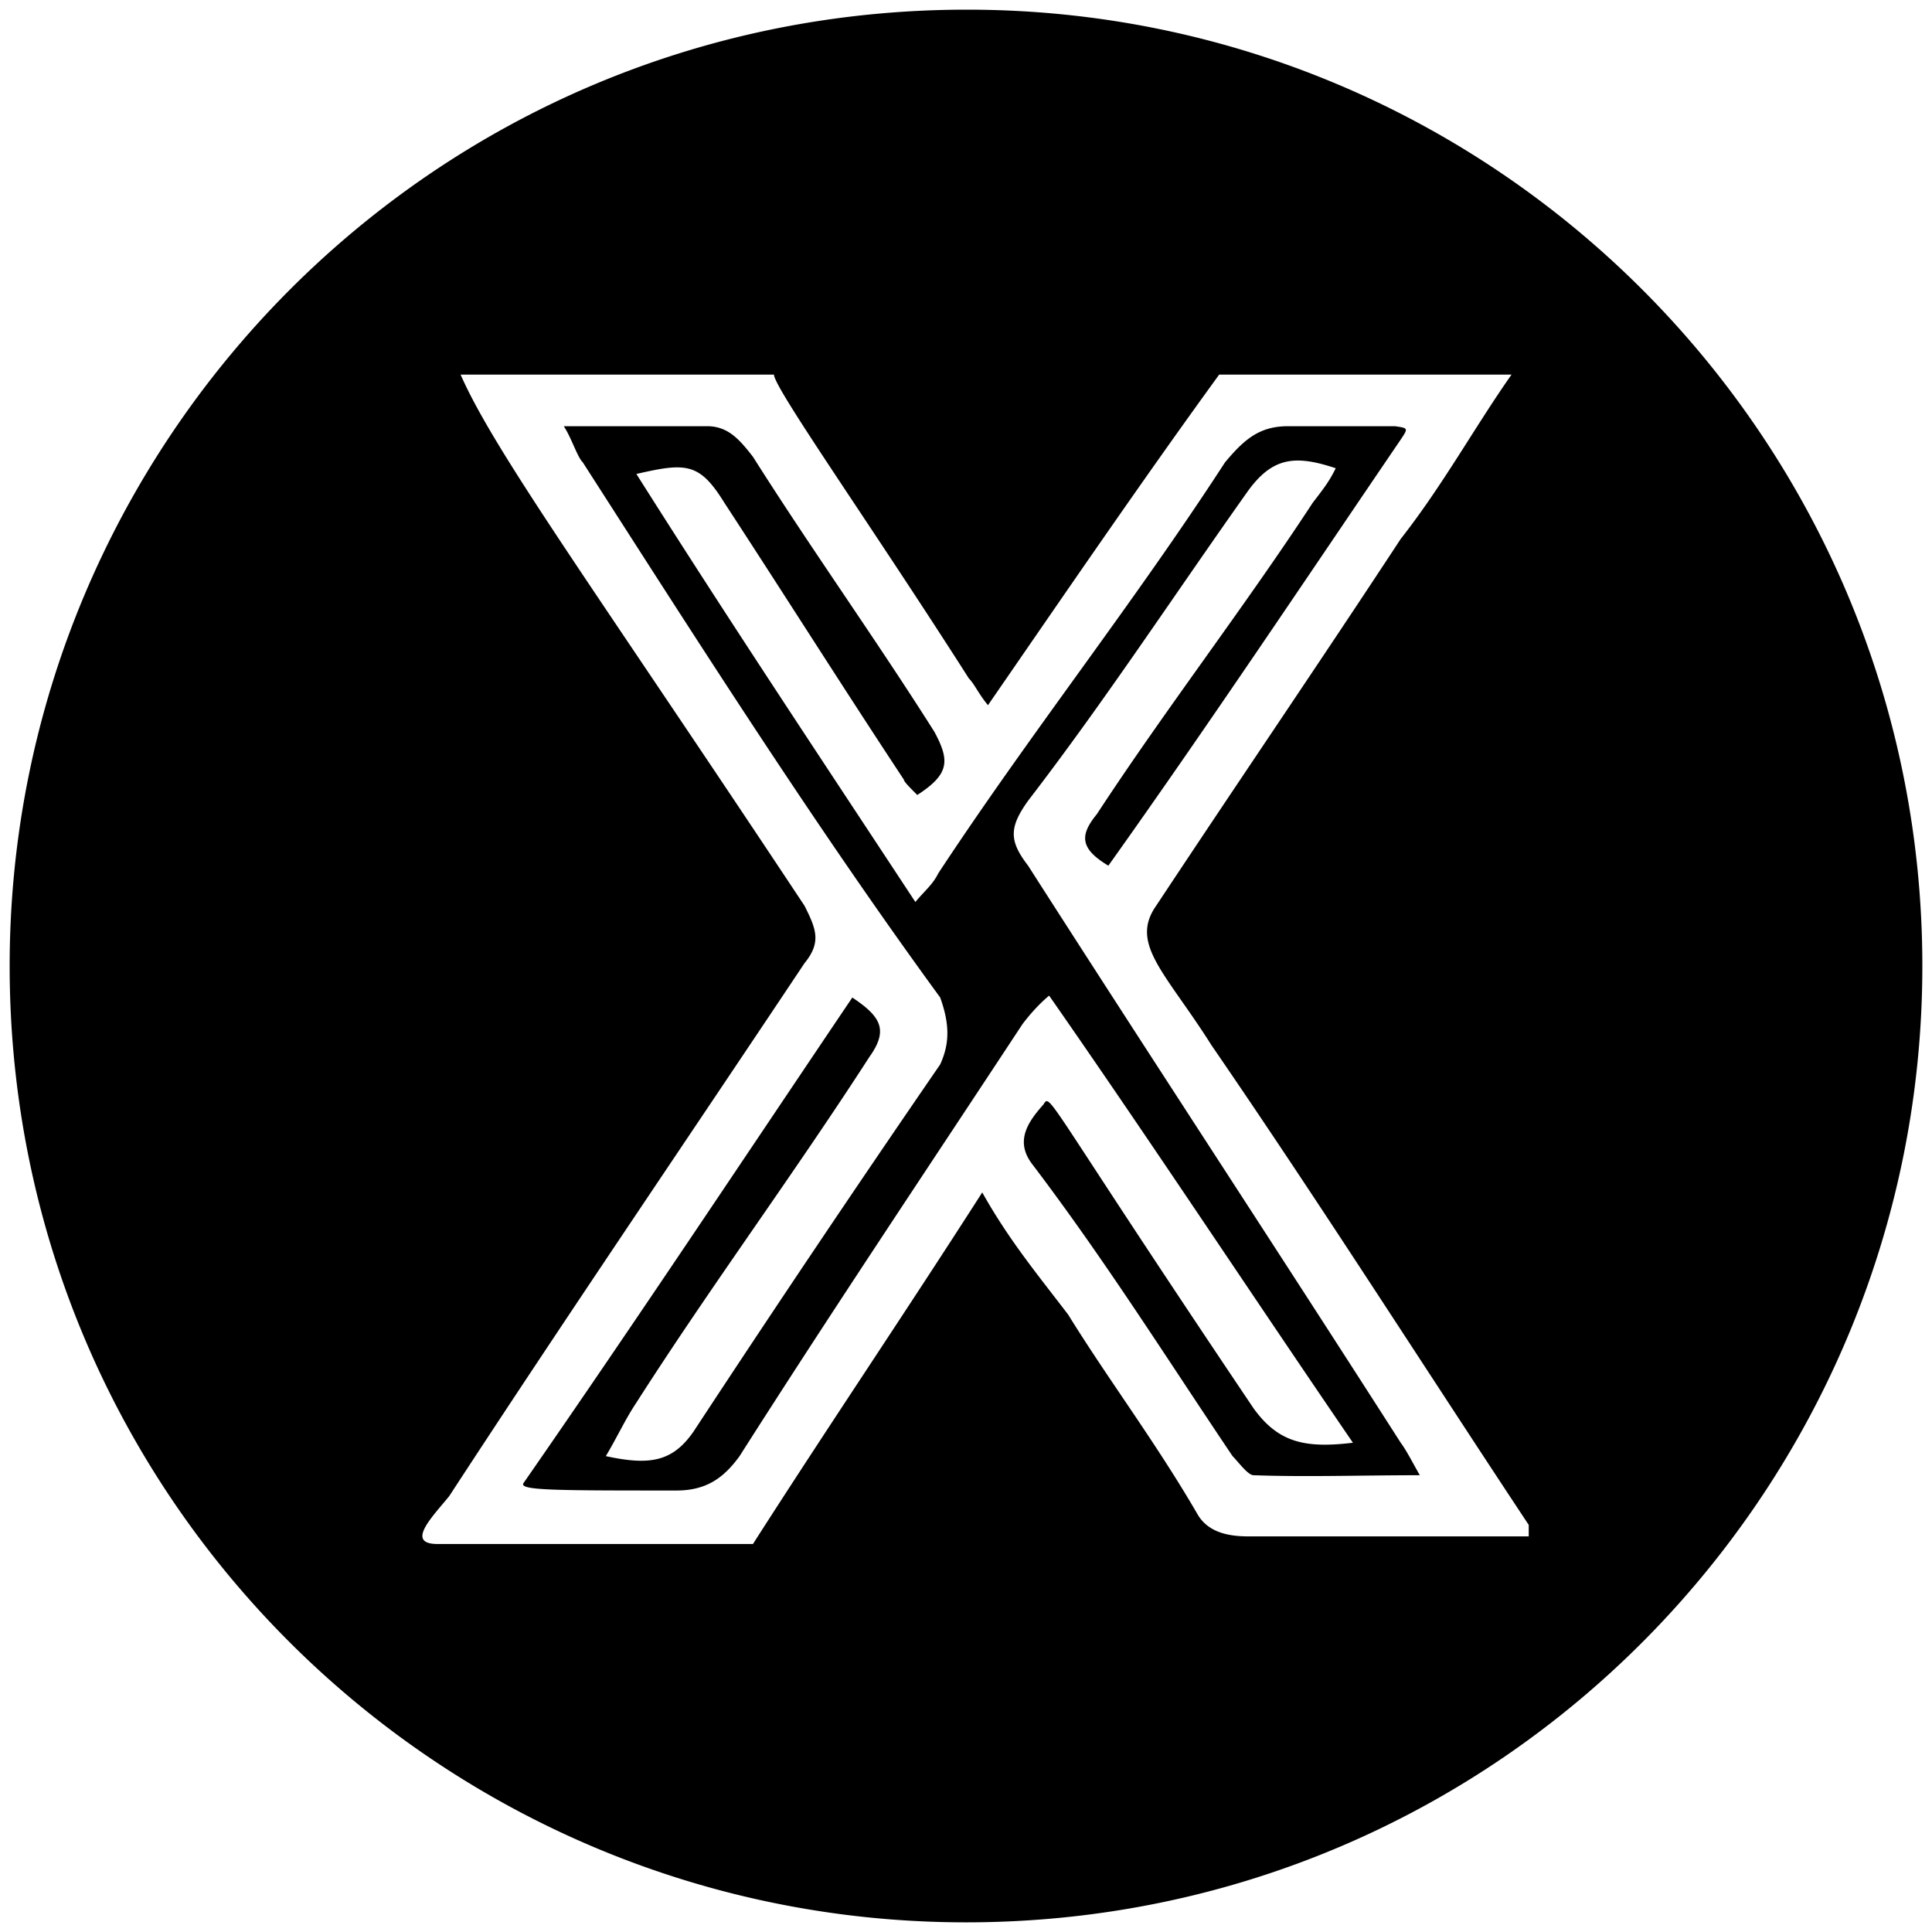 <svg xmlns="http://www.w3.org/2000/svg" viewBox="0 0 1000 1000"><path d="M500.496 5C223.572 5 5 229.506 5 500.002c0 276.43 224.506 495.001 495.002 495.001 276.43 0 495.001-224.506 495.001-495.001C995.003 226.539 773.464 5 500.496 5zM226.54 799.178c-16.813 0-2.967-13.846 5.934-24.725 59.341-90.99 122.638-183.957 183.957-275.935 8.901-10.879 5.934-17.802 0-29.67C307.638 304.67 256.21 234.45 238.407 193.902h162.199c0 6.923 50.44 78.132 100.88 157.253 2.966 2.967 4.944 7.912 9.89 13.846 39.56-57.363 80.11-116.704 119.67-171.1h151.32c-18.792 26.704-35.605 57.364-57.364 85.056-41.538 63.297-84.066 125.605-126.593 189.89-13.847 19.781 4.945 34.616 28.681 72.199 56.374 82.088 109.78 166.154 164.176 248.242v5.934H645.881c-11.868 0-20.769-2.967-25.714-10.879-21.758-37.582-46.484-70.22-67.253-103.846-15.824-20.77-30.66-38.572-44.506-63.297-40.55 63.297-80.11 121.649-118.681 181.978zm44.506-31.648c-2.967 3.956 15.824 3.956 79.121 3.956 15.824 0 24.725-6.923 32.637-17.802 48.462-76.154 96.924-148.352 146.375-223.517 2.967-3.956 7.912-9.89 13.846-14.836 52.418 75.165 105.824 156.265 157.253 231.43-24.725 2.967-38.572 0-51.429-17.803-109.78-163.187-104.835-163.187-108.791-157.253-7.912 8.901-14.835 18.791-5.934 30.66 37.582 49.45 69.23 99.89 103.846 151.319 2.967 2.967 7.912 9.89 10.88 9.89 27.692.989 55.384 0 86.044 0-3.957-6.923-6.924-12.857-9.89-16.813-63.298-98.902-129.561-199.781-192.858-298.683-9.89-12.857-9.89-19.78 0-33.626 39.56-51.429 75.165-105.825 113.736-160.22 12.857-17.803 24.726-18.792 45.495-11.869-2.967 5.934-4.945 8.902-11.868 17.803-35.605 54.395-76.154 106.813-111.759 161.209-8.901 10.88-8.901 17.802 5.934 26.703 51.429-72.198 102.858-149.34 151.32-220.55 3.955-5.934 3.955-5.934-2.968-6.923h-55.384c-14.836 0-22.748 6.923-32.638 18.791-47.473 73.187-100.88 140.44-148.352 212.638-2.967 5.935-6.923 8.902-11.868 14.836-49.45-75.165-96.924-146.374-144.396-221.54 25.714-5.934 32.637-5.934 45.494 14.836 31.649 48.461 60.33 93.956 92.968 143.407 0 .989 2.967 3.956 6.923 7.912 16.813-10.88 16.813-17.802 8.9-32.638-30.659-48.461-63.296-93.956-93.955-142.418-6.924-8.9-12.858-15.824-23.737-15.824h-74.176c3.956 5.934 6.923 15.824 9.89 18.791 60.33 93.957 120.66 188.902 184.946 276.924 4.945 13.847 4.945 23.737 0 34.616a10625.473 10625.473 0 0 0-127.583 189.89c-10.879 15.825-22.747 17.803-45.495 12.858 5.935-9.89 9.89-18.791 15.825-27.693 38.571-60.33 81.099-117.692 120.66-179.011 9.89-13.846 5.934-20.77-8.902-30.66-55.384 82.089-111.758 167.144-170.11 251.21z"/></svg>